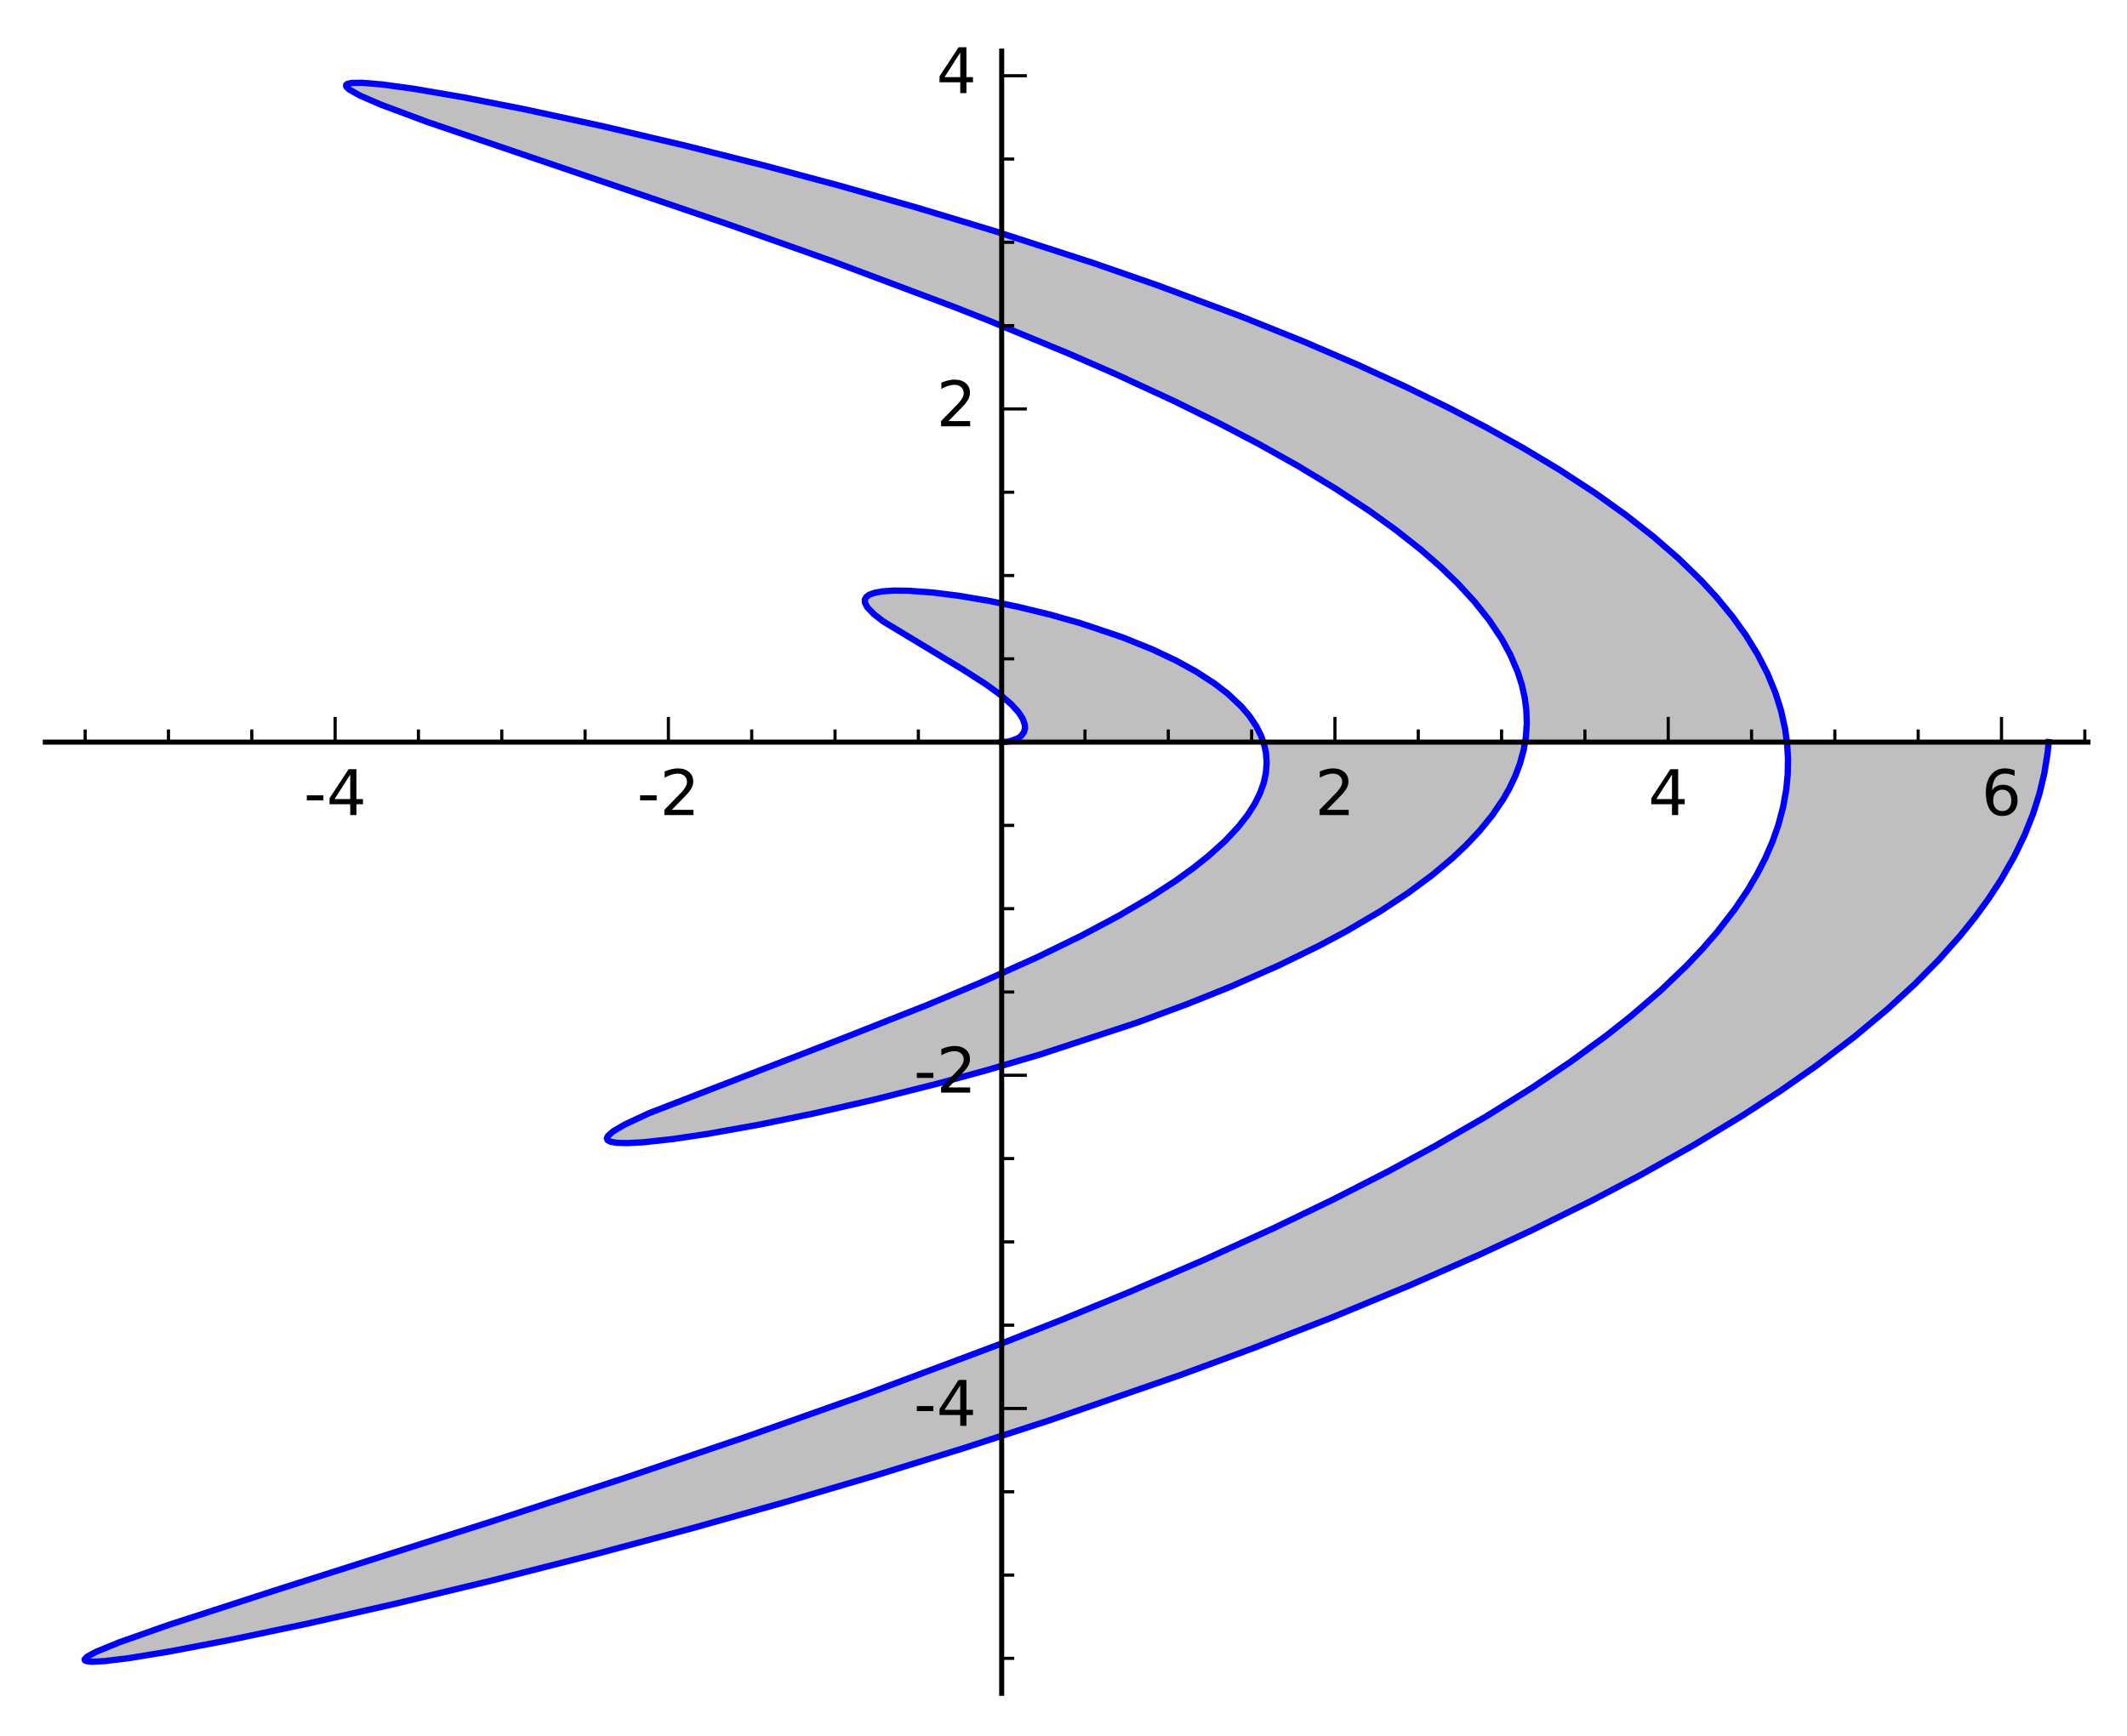 <?xml version="1.0" encoding="utf-8" standalone="no"?>
<!DOCTYPE svg PUBLIC "-//W3C//DTD SVG 1.1//EN"
  "http://www.w3.org/Graphics/SVG/1.1/DTD/svg11.dtd">
<!-- Created with matplotlib (http://matplotlib.org/) -->
<svg height="276pt" version="1.1" viewBox="0 0 338 276" width="338pt" xmlns="http://www.w3.org/2000/svg" xmlns:xlink="http://www.w3.org/1999/xlink">
 <defs>
  <style type="text/css">
*{stroke-linecap:butt;stroke-linejoin:round;stroke-miterlimit:100000;}
  </style>
 </defs>
 <g id="figure_1">
  <g id="patch_1">
   <path d="M 0 276.359 
L 338.997 276.359 
L 338.997 0 
L 0 0 
z
" style="fill:#ffffff;"/>
  </g>
  <g id="axes_1">
   <g id="patch_2">
    <path d="M 7.2 269.159 
L 331.797 269.159 
L 331.797 8.123 
L 7.2 8.123 
z
" style="fill:#ffffff;"/>
   </g>
   <g id="patch_3">
    <path clip-path="url(#pa84cb9d350)" d="M 159.175 117.96 
L 160.122 117.891 
L 160.536 117.814 
L 161.168 117.629 
L 161.46 117.509 
L 161.731 117.371 
L 161.991 117.207 
L 162.263 116.986 
L 162.492 116.738 
L 162.616 116.561 
L 162.719 116.371 
L 162.796 116.179 
L 162.85 115.977 
L 162.881 115.764 
L 162.889 115.542 
L 162.853 115.185 
L 162.758 114.805 
L 162.653 114.523 
L 162.518 114.23 
L 162.35 113.928 
L 162.152 113.616 
L 161.838 113.187 
L 161.495 112.773 
L 161.104 112.346 
L 160.703 111.943 
L 160.262 111.532 
L 159.783 111.111 
L 159.267 110.682 
L 158.802 110.313 
L 158.313 109.938 
L 157.497 109.342 
L 156.627 108.735 
L 155.798 108.178 
L 154.933 107.616 
L 153.925 106.98 
L 152.883 106.34 
L 150.955 105.187 
L 149.442 104.302 
L 147.101 102.944 
L 145.712 102.135 
L 144.521 101.432 
L 143.379 100.744 
L 142.649 100.292 
L 141.95 99.849 
L 141.381 99.478 
L 140.841 99.115 
L 140.332 98.759 
L 139.856 98.412 
L 139.805 98.373 
L 139.314 97.992 
L 138.873 97.623 
L 138.484 97.268 
L 138.151 96.926 
L 137.978 96.727 
L 137.828 96.535 
L 137.699 96.347 
L 137.593 96.165 
L 137.512 95.994 
L 137.454 95.829 
L 137.418 95.669 
L 137.405 95.515 
L 137.429 95.307 
L 137.501 95.111 
L 137.566 95.002 
L 137.648 94.898 
L 137.747 94.799 
L 137.864 94.704 
L 137.998 94.614 
L 138.15 94.529 
L 138.319 94.449 
L 138.507 94.373 
L 138.727 94.298 
L 138.967 94.229 
L 139.228 94.166 
L 139.509 94.108 
L 139.861 94.049 
L 140.24 93.998 
L 140.647 93.955 
L 141.08 93.92 
L 141.541 93.894 
L 142.028 93.877 
L 142.542 93.868 
L 143.082 93.868 
L 143.746 93.879 
L 144.445 93.902 
L 145.178 93.938 
L 145.946 93.986 
L 146.539 94.029 
L 147.15 94.08 
L 147.778 94.138 
L 148.425 94.203 
L 149.164 94.284 
L 149.924 94.373 
L 151.08 94.521 
L 152.278 94.689 
L 153.515 94.877 
L 154.79 95.085 
L 155.998 95.294 
L 157.235 95.521 
L 158.497 95.765 
L 159.783 96.026 
L 161.704 96.44 
L 163.664 96.892 
L 166.776 97.669 
L 171.714 99.064 
L 175.206 100.182 
L 176.801 100.733 
L 178.42 101.321 
L 180.019 101.934 
L 181.594 102.57 
L 183.141 103.229 
L 185.101 104.122 
L 186.82 104.965 
L 188.477 105.839 
L 189.279 106.288 
L 190.063 106.744 
L 190.827 107.208 
L 191.571 107.68 
L 192.293 108.157 
L 192.992 108.643 
L 193.668 109.135 
L 194.321 109.635 
L 195.117 110.281 
L 195.872 110.939 
L 196.583 111.608 
L 197.25 112.288 
L 197.917 113.032 
L 198.529 113.788 
L 198.942 114.352 
L 199.324 114.923 
L 199.629 115.422 
L 199.909 115.925 
L 200.165 116.434 
L 200.395 116.946 
L 200.599 117.463 
L 200.778 117.984 
L 200.93 118.51 
L 201.055 119.039 
L 201.181 119.756 
L 201.258 120.479 
L 201.285 121.209 
L 201.262 121.946 
L 201.225 122.381 
L 201.17 122.819 
L 201.027 123.614 
L 200.826 124.415 
L 200.567 125.222 
L 200.25 126.035 
L 199.852 126.9 
L 199.389 127.77 
L 198.86 128.646 
L 198.267 129.528 
L 197.803 130.161 
L 197.306 130.796 
L 196.777 131.434 
L 196.214 132.073 
L 195.462 132.88 
L 194.659 133.689 
L 193.805 134.501 
L 192.902 135.316 
L 192.124 135.986 
L 191.314 136.657 
L 190.471 137.329 
L 189.597 138.002 
L 188.262 138.987 
L 186.863 139.974 
L 185.4 140.961 
L 183.876 141.948 
L 182.882 142.571 
L 181.865 143.195 
L 180.825 143.818 
L 179.763 144.44 
L 177.863 145.522 
L 175.902 146.601 
L 173.883 147.677 
L 171.809 148.748 
L 170.437 149.44 
L 169.045 150.13 
L 166.955 151.144 
L 164.827 152.152 
L 162.664 153.153 
L 160.471 154.147 
L 158.336 155.096 
L 156.18 156.037 
L 151.743 157.926 
L 147.267 159.775 
L 142.506 161.69 
L 137.778 163.55 
L 136.707 163.966 
L 134.227 164.924 
L 131.777 165.863 
L 129.363 166.783 
L 126.99 167.683 
L 125.501 168.246 
L 124.032 168.8 
L 122.586 169.345 
L 121.165 169.882 
L 119.584 170.478 
L 118.039 171.062 
L 116.531 171.634 
L 115.063 172.192 
L 114.034 172.586 
L 113.027 172.972 
L 112.043 173.351 
L 111.083 173.723 
L 110.212 174.062 
L 109.363 174.396 
L 108.536 174.722 
L 107.733 175.043 
L 106.738 175.443 
L 105.783 175.832 
L 104.868 176.211 
L 103.996 176.578 
L 103.166 176.933 
L 102.38 177.277 
L 101.639 177.61 
L 100.944 177.93 
L 100.353 178.21 
L 99.802 178.481 
L 99.291 178.741 
L 98.82 178.99 
L 98.292 179.286 
L 97.829 179.565 
L 97.43 179.829 
L 97.097 180.075 
L 96.872 180.267 
L 96.693 180.447 
L 96.585 180.58 
L 96.506 180.705 
L 96.456 180.824 
L 96.435 180.935 
L 96.443 181.038 
L 96.48 181.135 
L 96.547 181.224 
L 96.642 181.305 
L 96.795 181.393 
L 96.989 181.469 
L 97.226 181.535 
L 97.504 181.591 
L 97.743 181.625 
L 98.007 181.654 
L 98.294 181.676 
L 98.606 181.692 
L 98.942 181.701 
L 99.302 181.704 
L 99.686 181.701 
L 100.095 181.691 
L 100.751 181.665 
L 101.461 181.624 
L 102.225 181.568 
L 103.041 181.498 
L 103.635 181.441 
L 104.254 181.377 
L 104.898 181.306 
L 105.566 181.227 
L 106.259 181.142 
L 106.975 181.049 
L 107.716 180.95 
L 108.48 180.843 
L 109.423 180.707 
L 110.4 180.56 
L 111.408 180.403 
L 112.449 180.235 
L 113.941 179.987 
L 115.492 179.719 
L 117.101 179.431 
L 118.767 179.124 
L 119.757 178.937 
L 120.765 178.744 
L 121.79 178.544 
L 122.834 178.337 
L 124.349 178.031 
L 125.899 177.711 
L 127.482 177.378 
L 129.096 177.032 
L 130.978 176.62 
L 132.899 176.191 
L 134.856 175.744 
L 136.849 175.279 
L 138.875 174.797 
L 140.932 174.298 
L 143.019 173.782 
L 145.134 173.248 
L 147.102 172.742 
L 149.089 172.221 
L 151.096 171.686 
L 153.119 171.137 
L 156.718 170.134 
L 160.356 169.088 
L 165.13 167.662 
L 176.494 164.004 
L 180.593 162.582 
L 184.665 161.11 
L 188.743 159.569 
L 192.766 157.978 
L 195.449 156.874 
L 198.097 155.747 
L 200.705 154.598 
L 203.269 153.428 
L 204.892 152.664 
L 206.494 151.892 
L 208.073 151.111 
L 209.63 150.321 
L 211.844 149.161 
L 214.004 147.984 
L 216.106 146.789 
L 218.149 145.578 
L 219.308 144.865 
L 220.446 144.147 
L 221.561 143.424 
L 222.653 142.695 
L 223.721 141.961 
L 224.765 141.221 
L 225.784 140.477 
L 226.778 139.727 
L 227.618 139.073 
L 228.438 138.416 
L 229.239 137.754 
L 230.019 137.089 
L 230.778 136.421 
L 231.516 135.749 
L 232.233 135.073 
L 232.929 134.395 
L 234.037 133.257 
L 235.084 132.11 
L 235.794 131.284 
L 236.472 130.453 
L 237.116 129.618 
L 237.726 128.778 
L 238.303 127.934 
L 238.844 127.086 
L 239.351 126.235 
L 239.823 125.379 
L 240.329 124.373 
L 240.786 123.363 
L 241.194 122.347 
L 241.551 121.327 
L 241.864 120.279 
L 242.124 119.227 
L 242.33 118.17 
L 242.483 117.109 
L 242.581 116.044 
L 242.624 114.975 
L 242.613 113.902 
L 242.547 112.825 
L 242.439 111.841 
L 242.284 110.854 
L 242.084 109.865 
L 241.838 108.873 
L 241.546 107.882 
L 241.209 106.888 
L 240.826 105.892 
L 240.397 104.895 
L 240.005 104.064 
L 239.582 103.232 
L 239.128 102.399 
L 238.642 101.565 
L 238.028 100.578 
L 237.37 99.591 
L 236.669 98.603 
L 235.925 97.613 
L 235.138 96.623 
L 234.308 95.633 
L 233.437 94.642 
L 232.523 93.651 
L 231.657 92.75 
L 230.757 91.85 
L 229.823 90.95 
L 228.856 90.05 
L 227.856 89.15 
L 226.823 88.251 
L 225.757 87.352 
L 224.659 86.454 
L 223.725 85.709 
L 222.769 84.965 
L 221.791 84.222 
L 220.793 83.479 
L 219.773 82.737 
L 218.733 81.996 
L 217.673 81.256 
L 216.592 80.517 
L 215.199 79.584 
L 213.775 78.653 
L 212.32 77.724 
L 210.835 76.797 
L 209.317 75.87 
L 207.77 74.945 
L 206.196 74.022 
L 204.594 73.102 
L 203.085 72.251 
L 201.554 71.403 
L 200.002 70.557 
L 198.428 69.714 
L 196.833 68.874 
L 195.219 68.036 
L 193.585 67.201 
L 191.932 66.369 
L 190.136 65.478 
L 188.321 64.592 
L 186.486 63.709 
L 184.633 62.83 
L 182.234 61.71 
L 179.808 60.598 
L 177.357 59.492 
L 174.881 58.393 
L 172.384 57.302 
L 169.867 56.219 
L 164.779 54.077 
L 162.297 53.053 
L 157.038 50.925 
L 151.744 48.836 
L 141.118 44.78 
L 139.358 44.124 
L 132.312 41.538 
L 128.816 40.277 
L 125.345 39.037 
L 122.147 37.905 
L 118.98 36.794 
L 115.846 35.702 
L 112.751 34.632 
L 110.553 33.875 
L 108.377 33.13 
L 106.227 32.396 
L 104.102 31.673 
L 102.006 30.962 
L 99.938 30.263 
L 97.901 29.576 
L 95.896 28.901 
L 94.665 28.486 
L 92.987 27.923 
L 91.336 27.368 
L 89.711 26.823 
L 88.114 26.287 
L 86.546 25.76 
L 85.007 25.243 
L 83.499 24.736 
L 82.021 24.238 
L 80.309 23.66 
L 78.643 23.096 
L 77.024 22.546 
L 75.454 22.011 
L 74.096 21.545 
L 72.779 21.092 
L 71.503 20.649 
L 70.269 20.219 
L 69.078 19.8 
L 67.93 19.394 
L 66.827 18.999 
L 65.769 18.617 
L 64.6 18.189 
L 63.494 17.777 
L 62.709 17.481 
L 61.961 17.194 
L 61.249 16.916 
L 60.573 16.648 
L 59.934 16.389 
L 59.333 16.14 
L 58.769 15.901 
L 58.243 15.671 
L 57.701 15.426 
L 57.207 15.193 
L 56.762 14.972 
L 56.365 14.764 
L 56.152 14.645 
L 55.956 14.531 
L 55.778 14.421 
L 55.618 14.316 
L 55.475 14.215 
L 55.35 14.118 
L 55.243 14.026 
L 55.154 13.939 
L 55.083 13.856 
L 55.03 13.777 
L 54.995 13.703 
L 54.979 13.634 
L 54.98 13.569 
L 54.999 13.509 
L 55.037 13.453 
L 55.093 13.402 
L 55.209 13.334 
L 55.364 13.277 
L 55.593 13.223 
L 55.876 13.183 
L 56.212 13.156 
L 56.602 13.143 
L 57.045 13.144 
L 57.54 13.158 
L 58.089 13.185 
L 58.691 13.227 
L 59.179 13.267 
L 59.696 13.315 
L 60.243 13.371 
L 60.82 13.434 
L 61.558 13.522 
L 62.34 13.621 
L 63.165 13.732 
L 64.033 13.854 
L 64.943 13.988 
L 65.895 14.133 
L 66.889 14.29 
L 67.925 14.458 
L 69.003 14.639 
L 70.123 14.831 
L 71.284 15.035 
L 72.484 15.251 
L 73.725 15.478 
L 75.004 15.717 
L 76.323 15.967 
L 77.68 16.229 
L 78.655 16.42 
L 79.649 16.617 
L 80.66 16.82 
L 81.69 17.028 
L 83.307 17.359 
L 84.965 17.703 
L 86.664 18.061 
L 88.403 18.433 
L 90.181 18.818 
L 91.999 19.216 
L 93.854 19.628 
L 95.747 20.054 
L 97.567 20.468 
L 99.419 20.894 
L 101.301 21.332 
L 103.214 21.782 
L 105.156 22.244 
L 107.127 22.717 
L 109.125 23.203 
L 111.15 23.7 
L 113.709 24.336 
L 116.307 24.99 
L 118.942 25.663 
L 121.613 26.353 
L 124.527 27.117 
L 127.477 27.902 
L 130.462 28.707 
L 133.48 29.533 
L 137.466 30.642 
L 141.498 31.786 
L 145.536 32.955 
L 149.609 34.157 
L 153.712 35.392 
L 157.84 36.661 
L 165.717 39.157 
L 173.626 41.769 
L 183.796 45.298 
L 190.572 47.769 
L 193.937 49.034 
L 197.282 50.32 
L 200.605 51.625 
L 203.902 52.949 
L 207.171 54.293 
L 210.408 55.656 
L 212.996 56.769 
L 215.559 57.894 
L 218.097 59.032 
L 220.607 60.181 
L 223.36 61.47 
L 226.075 62.772 
L 228.148 63.79 
L 230.197 64.816 
L 232.22 65.85 
L 234.217 66.892 
L 236.187 67.942 
L 238.128 69 
L 240.04 70.065 
L 241.922 71.138 
L 243.925 72.309 
L 245.89 73.488 
L 247.817 74.676 
L 249.704 75.872 
L 251.006 76.718 
L 252.288 77.567 
L 253.549 78.421 
L 254.789 79.279 
L 256.007 80.14 
L 257.204 81.006 
L 258.378 81.875 
L 259.53 82.748 
L 260.625 83.598 
L 261.699 84.451 
L 262.75 85.308 
L 263.779 86.168 
L 264.786 87.031 
L 265.77 87.898 
L 266.731 88.768 
L 267.668 89.641 
L 268.582 90.517 
L 269.472 91.397 
L 270.337 92.279 
L 271.179 93.164 
L 271.996 94.052 
L 272.788 94.943 
L 273.555 95.837 
L 274.296 96.734 
L 275.357 98.079 
L 276.361 99.429 
L 276.897 100.188 
L 277.414 100.948 
L 277.913 101.71 
L 278.394 102.473 
L 278.856 103.239 
L 279.299 104.006 
L 279.724 104.774 
L 280.129 105.544 
L 280.515 106.316 
L 280.882 107.089 
L 281.23 107.864 
L 281.559 108.64 
L 281.868 109.418 
L 282.158 110.197 
L 282.428 110.977 
L 282.679 111.759 
L 283.041 113.02 
L 283.351 114.284 
L 283.519 115.075 
L 283.667 115.868 
L 283.795 116.662 
L 283.903 117.457 
L 283.99 118.253 
L 284.057 119.051 
L 284.103 119.849 
L 284.129 120.648 
L 284.135 121.449 
L 284.12 122.25 
L 284.084 123.052 
L 284.028 123.855 
L 283.952 124.659 
L 283.855 125.464 
L 283.737 126.269 
L 283.599 127.075 
L 283.358 128.264 
L 283.073 129.453 
L 282.839 130.312 
L 282.582 131.172 
L 282.302 132.032 
L 281.999 132.893 
L 281.673 133.754 
L 281.323 134.616 
L 280.951 135.478 
L 280.555 136.34 
L 280.137 137.203 
L 279.695 138.066 
L 279.231 138.93 
L 278.744 139.794 
L 278.233 140.657 
L 277.701 141.522 
L 277.145 142.386 
L 276.567 143.25 
L 275.709 144.475 
L 274.807 145.7 
L 273.859 146.925 
L 272.867 148.149 
L 271.731 149.489 
L 270.542 150.827 
L 269.301 152.165 
L 268.009 153.502 
L 266.665 154.838 
L 265.271 156.173 
L 263.826 157.506 
L 262.332 158.837 
L 260.782 160.173 
L 259.182 161.507 
L 257.91 162.538 
L 256.61 163.569 
L 255.281 164.597 
L 253.925 165.625 
L 252.54 166.65 
L 251.128 167.674 
L 249.689 168.697 
L 248.223 169.717 
L 245.929 171.276 
L 243.575 172.829 
L 241.161 174.378 
L 238.689 175.922 
L 236.162 177.461 
L 233.579 178.993 
L 230.943 180.52 
L 228.255 182.041 
L 225.755 183.425 
L 223.214 184.804 
L 220.633 186.176 
L 218.015 187.543 
L 215.949 188.604 
L 213.861 189.66 
L 211.752 190.713 
L 209.623 191.762 
L 206.026 193.503 
L 202.377 195.232 
L 198.678 196.948 
L 194.934 198.652 
L 191.147 200.343 
L 187.32 202.02 
L 183.457 203.683 
L 179.561 205.331 
L 174.083 207.604 
L 168.557 209.847 
L 163.762 211.755 
L 158.945 213.639 
L 144.085 219.265 
L 136.652 221.985 
L 129.248 224.641 
L 121.984 227.197 
L 118.377 228.45 
L 114.791 229.685 
L 110.174 231.262 
L 106.557 232.486 
L 102.971 233.691 
L 99.419 234.877 
L 95.904 236.043 
L 92.429 237.189 
L 88.996 238.314 
L 85.608 239.419 
L 82.268 240.503 
L 80.073 241.213 
L 77.902 241.913 
L 75.755 242.604 
L 73.632 243.285 
L 71.536 243.956 
L 69.465 244.618 
L 67.422 245.269 
L 65.406 245.911 
L 62.835 246.729 
L 60.313 247.529 
L 57.843 248.313 
L 55.425 249.079 
L 53.673 249.634 
L 51.952 250.18 
L 50.261 250.716 
L 48.602 251.242 
L 46.974 251.758 
L 45.38 252.265 
L 43.818 252.762 
L 42.29 253.249 
L 40.716 253.751 
L 39.181 254.243 
L 37.684 254.723 
L 36.228 255.192 
L 34.923 255.614 
L 33.652 256.026 
L 32.417 256.429 
L 31.217 256.822 
L 30.054 257.205 
L 28.927 257.578 
L 27.836 257.941 
L 26.783 258.294 
L 25.883 258.598 
L 25.013 258.895 
L 24.173 259.183 
L 23.363 259.463 
L 22.583 259.736 
L 21.834 260.001 
L 21.115 260.257 
L 20.428 260.506 
L 19.923 260.691 
L 19.436 260.871 
L 18.968 261.046 
L 18.518 261.217 
L 18.087 261.383 
L 17.675 261.544 
L 17.282 261.701 
L 16.907 261.852 
L 16.449 262.042 
L 16.023 262.223 
L 15.63 262.396 
L 15.268 262.562 
L 14.939 262.719 
L 14.642 262.868 
L 14.378 263.009 
L 14.146 263.141 
L 13.977 263.247 
L 13.83 263.346 
L 13.707 263.44 
L 13.607 263.528 
L 13.531 263.61 
L 13.478 263.686 
L 13.448 263.756 
L 13.442 263.821 
L 13.483 263.913 
L 13.585 263.99 
L 13.751 264.051 
L 13.978 264.096 
L 14.269 264.126 
L 14.622 264.14 
L 15.037 264.138 
L 15.515 264.12 
L 16.049 264.087 
L 16.644 264.038 
L 17.3 263.973 
L 18.017 263.893 
L 18.794 263.798 
L 19.631 263.687 
L 20.528 263.56 
L 21.485 263.417 
L 22.087 263.325 
L 22.709 263.226 
L 23.353 263.122 
L 24.019 263.012 
L 24.705 262.897 
L 25.412 262.776 
L 26.14 262.649 
L 26.889 262.517 
L 28.129 262.294 
L 29.422 262.056 
L 30.767 261.804 
L 32.164 261.537 
L 33.612 261.256 
L 35.111 260.961 
L 36.66 260.651 
L 38.258 260.327 
L 39.882 259.994 
L 41.554 259.646 
L 43.272 259.285 
L 45.036 258.909 
L 46.846 258.52 
L 48.7 258.116 
L 50.6 257.699 
L 52.542 257.268 
L 54.161 256.905 
L 55.808 256.534 
L 57.484 256.153 
L 59.186 255.763 
L 60.917 255.363 
L 62.673 254.955 
L 64.457 254.537 
L 66.266 254.11 
L 68.205 253.649 
L 70.173 253.178 
L 72.168 252.697 
L 74.189 252.205 
L 76.238 251.703 
L 78.312 251.192 
L 80.412 250.67 
L 82.537 250.138 
L 85.674 249.346 
L 88.86 248.532 
L 91.752 247.786 
L 94.682 247.023 
L 97.648 246.244 
L 100.648 245.447 
L 103.681 244.634 
L 106.746 243.805 
L 109.842 242.958 
L 112.967 242.096 
L 116.905 240.996 
L 120.884 239.871 
L 124.9 238.72 
L 128.95 237.545 
L 134.069 236.037 
L 139.232 234.49 
L 146.094 232.393 
L 153.008 230.23 
L 159.961 228.001 
L 166.938 225.709 
L 180.77 220.984 
L 187.668 218.532 
L 194.536 216.02 
L 199.069 214.322 
L 205.39 211.896 
L 211.654 209.421 
L 214.761 208.166 
L 217.851 206.899 
L 220.92 205.62 
L 223.969 204.329 
L 226.82 203.103 
L 229.65 201.867 
L 232.458 200.621 
L 235.243 199.365 
L 238.004 198.099 
L 240.74 196.823 
L 243.449 195.538 
L 246.131 194.244 
L 248.427 193.117 
L 250.701 191.983 
L 252.952 190.842 
L 255.181 189.695 
L 258.053 188.187 
L 260.884 186.667 
L 263.67 185.137 
L 266.412 183.595 
L 269.107 182.043 
L 271.753 180.48 
L 274.351 178.907 
L 276.898 177.324 
L 278.445 176.341 
L 279.973 175.353 
L 281.48 174.362 
L 282.967 173.368 
L 284.432 172.369 
L 285.876 171.367 
L 287.298 170.362 
L 288.699 169.353 
L 290.695 167.88 
L 292.643 166.4 
L 294.542 164.912 
L 296.392 163.418 
L 298.192 161.917 
L 299.94 160.409 
L 301.637 158.895 
L 303.281 157.374 
L 304.286 156.416 
L 305.27 155.456 
L 306.233 154.494 
L 307.174 153.529 
L 308.09 152.565 
L 308.984 151.599 
L 309.857 150.63 
L 310.708 149.659 
L 311.536 148.687 
L 312.343 147.712 
L 313.126 146.735 
L 313.888 145.755 
L 314.626 144.774 
L 315.342 143.791 
L 316.035 142.806 
L 316.705 141.819 
L 317.351 140.83 
L 317.974 139.839 
L 318.574 138.847 
L 319.15 137.852 
L 319.622 137.005 
L 320.076 136.157 
L 320.513 135.308 
L 320.932 134.457 
L 321.334 133.605 
L 321.719 132.752 
L 322.086 131.898 
L 322.436 131.043 
L 323.05 129.42 
L 323.601 127.792 
L 324.088 126.162 
L 324.511 124.528 
L 324.869 122.89 
L 325.163 121.25 
L 325.392 119.606 
L 325.555 117.96 
z
" style="fill:#808080;opacity:0.5;"/>
   </g>
   <g id="line2d_1">
    <path clip-path="url(#pa84cb9d350)" d="M 159.175 117.96 
L 160.122 117.891 
L 160.536 117.814 
L 161.731 117.371 
L 162.263 116.986 
L 162.719 116.371 
L 162.881 115.764 
L 162.853 115.185 
L 162.518 114.23 
L 161.838 113.187 
L 160.703 111.943 
L 158.802 110.313 
L 156.627 108.735 
L 152.883 106.34 
L 140.332 98.759 
L 138.873 97.623 
L 137.828 96.535 
L 137.454 95.829 
L 137.429 95.307 
L 137.648 94.898 
L 138.15 94.529 
L 138.967 94.229 
L 140.24 93.998 
L 142.028 93.877 
L 144.445 93.902 
L 148.425 94.203 
L 152.278 94.689 
L 157.235 95.521 
L 161.704 96.44 
L 166.776 97.669 
L 171.714 99.064 
L 178.42 101.321 
L 183.141 103.229 
L 186.82 104.965 
L 190.063 106.744 
L 192.992 108.643 
L 195.117 110.281 
L 197.25 112.288 
L 198.529 113.788 
L 199.629 115.422 
L 200.395 116.946 
L 200.93 118.51 
L 201.181 119.756 
L 201.285 121.209 
L 201.17 122.819 
L 200.826 124.415 
L 200.25 126.035 
L 199.389 127.77 
L 198.267 129.528 
L 196.777 131.434 
L 194.659 133.689 
L 192.124 135.986 
L 189.597 138.002 
L 186.863 139.974 
L 182.882 142.571 
L 177.863 145.522 
L 171.809 148.748 
L 164.827 152.152 
L 156.18 156.037 
L 147.267 159.775 
L 134.227 164.924 
L 103.166 176.933 
L 99.291 178.741 
L 97.43 179.829 
L 96.585 180.58 
L 96.435 180.935 
L 96.547 181.224 
L 96.989 181.469 
L 98.007 181.654 
L 99.686 181.701 
L 102.225 181.568 
L 106.975 181.049 
L 112.449 180.235 
L 120.765 178.744 
L 129.096 177.032 
L 138.875 174.797 
L 149.089 172.221 
L 156.718 170.134 
L 165.13 167.662 
L 180.593 162.582 
L 188.743 159.569 
L 195.449 156.874 
L 203.269 153.428 
L 209.63 150.321 
L 214.004 147.984 
L 219.308 144.865 
L 223.721 141.961 
L 227.618 139.073 
L 230.778 136.421 
L 232.929 134.395 
L 235.084 132.11 
L 237.116 129.618 
L 238.844 127.086 
L 239.823 125.379 
L 240.786 123.363 
L 241.551 121.327 
L 242.124 119.227 
L 242.483 117.109 
L 242.624 114.975 
L 242.547 112.825 
L 242.284 110.854 
L 241.838 108.873 
L 241.209 106.888 
L 240.005 104.064 
L 238.642 101.565 
L 236.669 98.603 
L 234.308 95.633 
L 231.657 92.75 
L 228.856 90.05 
L 225.757 87.352 
L 221.791 84.222 
L 217.673 81.256 
L 212.32 77.724 
L 206.196 74.022 
L 200.002 70.557 
L 193.585 67.201 
L 186.486 63.709 
L 177.357 59.492 
L 169.867 56.219 
L 157.038 50.925 
L 151.744 48.836 
L 132.312 41.538 
L 115.846 35.702 
L 94.665 28.486 
L 67.93 19.394 
L 60.573 16.648 
L 57.207 15.193 
L 55.475 14.215 
L 55.03 13.777 
L 54.999 13.509 
L 55.209 13.334 
L 55.876 13.183 
L 57.54 13.158 
L 60.82 13.434 
L 65.895 14.133 
L 73.725 15.478 
L 83.307 17.359 
L 95.747 20.054 
L 109.125 23.203 
L 121.613 26.353 
L 133.48 29.533 
L 145.536 32.955 
L 157.84 36.661 
L 173.626 41.769 
L 183.796 45.298 
L 197.282 50.32 
L 207.171 54.293 
L 215.559 57.894 
L 223.36 61.47 
L 230.197 64.816 
L 236.187 67.942 
L 241.922 71.138 
L 247.817 74.676 
L 253.549 78.421 
L 258.378 81.875 
L 262.75 85.308 
L 266.731 88.768 
L 270.337 92.279 
L 272.788 94.943 
L 275.357 98.079 
L 277.414 100.948 
L 279.299 104.006 
L 280.882 107.089 
L 282.158 110.197 
L 283.041 113.02 
L 283.667 115.868 
L 283.99 118.253 
L 284.129 120.648 
L 284.084 123.052 
L 283.855 125.464 
L 283.358 128.264 
L 282.582 131.172 
L 281.673 133.754 
L 280.555 136.34 
L 279.231 138.93 
L 277.701 141.522 
L 275.709 144.475 
L 272.867 148.149 
L 270.542 150.827 
L 268.009 153.502 
L 263.826 157.506 
L 259.182 161.507 
L 255.281 164.597 
L 249.689 168.697 
L 243.575 172.829 
L 236.162 177.461 
L 228.255 182.041 
L 220.633 186.176 
L 211.752 190.713 
L 202.377 195.232 
L 191.147 200.343 
L 179.561 205.331 
L 168.557 209.847 
L 158.945 213.639 
L 136.652 221.985 
L 118.377 228.45 
L 99.419 234.877 
L 77.902 241.913 
L 43.818 252.762 
L 26.783 258.294 
L 18.968 261.046 
L 15.268 262.562 
L 13.83 263.346 
L 13.448 263.756 
L 13.483 263.913 
L 13.751 264.051 
L 14.622 264.14 
L 16.644 264.038 
L 20.528 263.56 
L 26.889 262.517 
L 36.66 260.651 
L 48.7 258.116 
L 62.673 254.955 
L 78.312 251.192 
L 94.682 247.023 
L 109.842 242.958 
L 124.9 238.72 
L 139.232 234.49 
L 153.008 230.23 
L 166.938 225.709 
L 187.668 218.532 
L 199.069 214.322 
L 211.654 209.421 
L 223.969 204.329 
L 235.243 199.365 
L 243.449 195.538 
L 252.952 190.842 
L 260.884 186.667 
L 269.107 182.043 
L 276.898 177.324 
L 282.967 173.368 
L 288.699 169.353 
L 294.542 164.912 
L 299.94 160.409 
L 304.286 156.416 
L 308.09 152.565 
L 311.536 148.687 
L 313.888 145.755 
L 316.035 142.806 
L 317.974 139.839 
L 320.076 136.157 
L 321.719 132.752 
L 323.05 129.42 
L 324.088 126.162 
L 324.869 122.89 
L 325.392 119.606 
L 325.555 117.96 
L 325.555 117.96 
" style="fill:none;stroke:#0000ff;stroke-linecap:square;"/>
   </g>
   <g id="patch_4">
    <path d="M 7.2 117.96 
L 331.797 117.96 
" style="fill:none;stroke:#000000;stroke-linecap:square;stroke-linejoin:miter;stroke-width:0.8;"/>
   </g>
   <g id="patch_5">
    <path d="M 159.175 269.159 
L 159.175 8.123 
" style="fill:none;stroke:#000000;stroke-linecap:square;stroke-linejoin:miter;stroke-width:0.8;"/>
   </g>
   <g id="matplotlib.axis_1">
    <g id="xtick_1">
     <g id="line2d_2">
      <defs>
       <path d="M 0 0 
L 0 -4 
" id="mfe178dbbe6" style="stroke:#000000;stroke-width:0.5;"/>
      </defs>
      <g>
       <use style="stroke:#000000;stroke-width:0.5;" x="53.254" xlink:href="#mfe178dbbe6" y="117.96"/>
      </g>
     </g>
     <g id="text_1">
      <!-- -4 -->
      <defs>
       <path d="M 4.891 31.391 
L 31.203 31.391 
L 31.203 23.391 
L 4.891 23.391 
z
" id="BitstreamVeraSans-Roman-2d"/>
       <path d="M 37.797 64.312 
L 12.891 25.391 
L 37.797 25.391 
z
M 35.203 72.906 
L 47.609 72.906 
L 47.609 25.391 
L 58.016 25.391 
L 58.016 17.188 
L 47.609 17.188 
L 47.609 0 
L 37.797 0 
L 37.797 17.188 
L 4.891 17.188 
L 4.891 26.703 
z
" id="BitstreamVeraSans-Roman-34"/>
      </defs>
      <g transform="translate(48.268 129.559)scale(0.1 -0.1)">
       <use xlink:href="#BitstreamVeraSans-Roman-2d"/>
       <use x="36.084" xlink:href="#BitstreamVeraSans-Roman-34"/>
      </g>
     </g>
    </g>
    <g id="xtick_2">
     <g id="line2d_3">
      <g>
       <use style="stroke:#000000;stroke-width:0.5;" x="106.214" xlink:href="#mfe178dbbe6" y="117.96"/>
      </g>
     </g>
     <g id="text_2">
      <!-- -2 -->
      <defs>
       <path d="M 19.188 8.297 
L 53.609 8.297 
L 53.609 0 
L 7.328 0 
L 7.328 8.297 
Q 12.938 14.109 22.625 23.891 
Q 32.328 33.688 34.812 36.531 
Q 39.547 41.844 41.422 45.531 
Q 43.312 49.219 43.312 52.781 
Q 43.312 58.594 39.234 62.25 
Q 35.156 65.922 28.609 65.922 
Q 23.969 65.922 18.812 64.312 
Q 13.672 62.703 7.812 59.422 
L 7.812 69.391 
Q 13.766 71.781 18.938 73 
Q 24.125 74.219 28.422 74.219 
Q 39.75 74.219 46.484 68.547 
Q 53.219 62.891 53.219 53.422 
Q 53.219 48.922 51.531 44.891 
Q 49.859 40.875 45.406 35.406 
Q 44.188 33.984 37.641 27.219 
Q 31.109 20.453 19.188 8.297 
" id="BitstreamVeraSans-Roman-32"/>
      </defs>
      <g transform="translate(101.229 129.559)scale(0.1 -0.1)">
       <use xlink:href="#BitstreamVeraSans-Roman-2d"/>
       <use x="36.084" xlink:href="#BitstreamVeraSans-Roman-32"/>
      </g>
     </g>
    </g>
    <g id="xtick_3">
     <g id="line2d_4">
      <g>
       <use style="stroke:#000000;stroke-width:0.5;" x="159.175" xlink:href="#mfe178dbbe6" y="117.96"/>
      </g>
     </g>
    </g>
    <g id="xtick_4">
     <g id="line2d_5">
      <g>
       <use style="stroke:#000000;stroke-width:0.5;" x="212.135" xlink:href="#mfe178dbbe6" y="117.96"/>
      </g>
     </g>
     <g id="text_3">
      <!-- 2 -->
      <g transform="translate(208.954 129.559)scale(0.1 -0.1)">
       <use xlink:href="#BitstreamVeraSans-Roman-32"/>
      </g>
     </g>
    </g>
    <g id="xtick_5">
     <g id="line2d_6">
      <g>
       <use style="stroke:#000000;stroke-width:0.5;" x="265.096" xlink:href="#mfe178dbbe6" y="117.96"/>
      </g>
     </g>
     <g id="text_4">
      <!-- 4 -->
      <g transform="translate(261.915 129.559)scale(0.1 -0.1)">
       <use xlink:href="#BitstreamVeraSans-Roman-34"/>
      </g>
     </g>
    </g>
    <g id="xtick_6">
     <g id="line2d_7">
      <g>
       <use style="stroke:#000000;stroke-width:0.5;" x="318.056" xlink:href="#mfe178dbbe6" y="117.96"/>
      </g>
     </g>
     <g id="text_5">
      <!-- 6 -->
      <defs>
       <path d="M 33.016 40.375 
Q 26.375 40.375 22.484 35.828 
Q 18.609 31.297 18.609 23.391 
Q 18.609 15.531 22.484 10.953 
Q 26.375 6.391 33.016 6.391 
Q 39.656 6.391 43.531 10.953 
Q 47.406 15.531 47.406 23.391 
Q 47.406 31.297 43.531 35.828 
Q 39.656 40.375 33.016 40.375 
M 52.594 71.297 
L 52.594 62.312 
Q 48.875 64.062 45.094 64.984 
Q 41.312 65.922 37.594 65.922 
Q 27.828 65.922 22.672 59.328 
Q 17.531 52.734 16.797 39.406 
Q 19.672 43.656 24.016 45.922 
Q 28.375 48.188 33.594 48.188 
Q 44.578 48.188 50.953 41.516 
Q 57.328 34.859 57.328 23.391 
Q 57.328 12.156 50.688 5.359 
Q 44.047 -1.422 33.016 -1.422 
Q 20.359 -1.422 13.672 8.266 
Q 6.984 17.969 6.984 36.375 
Q 6.984 53.656 15.188 63.938 
Q 23.391 74.219 37.203 74.219 
Q 40.922 74.219 44.703 73.484 
Q 48.484 72.75 52.594 71.297 
" id="BitstreamVeraSans-Roman-36"/>
      </defs>
      <g transform="translate(314.875 129.559)scale(0.1 -0.1)">
       <use xlink:href="#BitstreamVeraSans-Roman-36"/>
      </g>
     </g>
    </g>
    <g id="xtick_7">
     <g id="line2d_8">
      <defs>
       <path d="M 0 0 
L 0 -2 
" id="m1584e97a45" style="stroke:#000000;stroke-width:0.5;"/>
      </defs>
      <g>
       <use style="stroke:#000000;stroke-width:0.5;" x="13.533" xlink:href="#m1584e97a45" y="117.96"/>
      </g>
     </g>
    </g>
    <g id="xtick_8">
     <g id="line2d_9">
      <g>
       <use style="stroke:#000000;stroke-width:0.5;" x="26.773" xlink:href="#m1584e97a45" y="117.96"/>
      </g>
     </g>
    </g>
    <g id="xtick_9">
     <g id="line2d_10">
      <g>
       <use style="stroke:#000000;stroke-width:0.5;" x="40.013" xlink:href="#m1584e97a45" y="117.96"/>
      </g>
     </g>
    </g>
    <g id="xtick_10">
     <g id="line2d_11">
      <g>
       <use style="stroke:#000000;stroke-width:0.5;" x="66.494" xlink:href="#m1584e97a45" y="117.96"/>
      </g>
     </g>
    </g>
    <g id="xtick_11">
     <g id="line2d_12">
      <g>
       <use style="stroke:#000000;stroke-width:0.5;" x="79.734" xlink:href="#m1584e97a45" y="117.96"/>
      </g>
     </g>
    </g>
    <g id="xtick_12">
     <g id="line2d_13">
      <g>
       <use style="stroke:#000000;stroke-width:0.5;" x="92.974" xlink:href="#m1584e97a45" y="117.96"/>
      </g>
     </g>
    </g>
    <g id="xtick_13">
     <g id="line2d_14">
      <g>
       <use style="stroke:#000000;stroke-width:0.5;" x="119.454" xlink:href="#m1584e97a45" y="117.96"/>
      </g>
     </g>
    </g>
    <g id="xtick_14">
     <g id="line2d_15">
      <g>
       <use style="stroke:#000000;stroke-width:0.5;" x="132.694" xlink:href="#m1584e97a45" y="117.96"/>
      </g>
     </g>
    </g>
    <g id="xtick_15">
     <g id="line2d_16">
      <g>
       <use style="stroke:#000000;stroke-width:0.5;" x="145.935" xlink:href="#m1584e97a45" y="117.96"/>
      </g>
     </g>
    </g>
    <g id="xtick_16">
     <g id="line2d_17">
      <g>
       <use style="stroke:#000000;stroke-width:0.5;" x="172.415" xlink:href="#m1584e97a45" y="117.96"/>
      </g>
     </g>
    </g>
    <g id="xtick_17">
     <g id="line2d_18">
      <g>
       <use style="stroke:#000000;stroke-width:0.5;" x="185.655" xlink:href="#m1584e97a45" y="117.96"/>
      </g>
     </g>
    </g>
    <g id="xtick_18">
     <g id="line2d_19">
      <g>
       <use style="stroke:#000000;stroke-width:0.5;" x="198.895" xlink:href="#m1584e97a45" y="117.96"/>
      </g>
     </g>
    </g>
    <g id="xtick_19">
     <g id="line2d_20">
      <g>
       <use style="stroke:#000000;stroke-width:0.5;" x="225.375" xlink:href="#m1584e97a45" y="117.96"/>
      </g>
     </g>
    </g>
    <g id="xtick_20">
     <g id="line2d_21">
      <g>
       <use style="stroke:#000000;stroke-width:0.5;" x="238.616" xlink:href="#m1584e97a45" y="117.96"/>
      </g>
     </g>
    </g>
    <g id="xtick_21">
     <g id="line2d_22">
      <g>
       <use style="stroke:#000000;stroke-width:0.5;" x="251.856" xlink:href="#m1584e97a45" y="117.96"/>
      </g>
     </g>
    </g>
    <g id="xtick_22">
     <g id="line2d_23">
      <g>
       <use style="stroke:#000000;stroke-width:0.5;" x="278.336" xlink:href="#m1584e97a45" y="117.96"/>
      </g>
     </g>
    </g>
    <g id="xtick_23">
     <g id="line2d_24">
      <g>
       <use style="stroke:#000000;stroke-width:0.5;" x="291.576" xlink:href="#m1584e97a45" y="117.96"/>
      </g>
     </g>
    </g>
    <g id="xtick_24">
     <g id="line2d_25">
      <g>
       <use style="stroke:#000000;stroke-width:0.5;" x="304.816" xlink:href="#m1584e97a45" y="117.96"/>
      </g>
     </g>
    </g>
    <g id="xtick_25">
     <g id="line2d_26">
      <g>
       <use style="stroke:#000000;stroke-width:0.5;" x="331.297" xlink:href="#m1584e97a45" y="117.96"/>
      </g>
     </g>
    </g>
   </g>
   <g id="matplotlib.axis_2">
    <g id="ytick_1">
     <g id="line2d_27">
      <defs>
       <path d="M 0 0 
L 4 0 
" id="me6b3911fa2" style="stroke:#000000;stroke-width:0.5;"/>
      </defs>
      <g>
       <use style="stroke:#000000;stroke-width:0.5;" x="159.175" xlink:href="#me6b3911fa2" y="223.881"/>
      </g>
     </g>
     <g id="text_6">
      <!-- -4 -->
      <g transform="translate(145.204 226.641)scale(0.1 -0.1)">
       <use xlink:href="#BitstreamVeraSans-Roman-2d"/>
       <use x="36.084" xlink:href="#BitstreamVeraSans-Roman-34"/>
      </g>
     </g>
    </g>
    <g id="ytick_2">
     <g id="line2d_28">
      <g>
       <use style="stroke:#000000;stroke-width:0.5;" x="159.175" xlink:href="#me6b3911fa2" y="170.921"/>
      </g>
     </g>
     <g id="text_7">
      <!-- -2 -->
      <g transform="translate(145.204 173.68)scale(0.1 -0.1)">
       <use xlink:href="#BitstreamVeraSans-Roman-2d"/>
       <use x="36.084" xlink:href="#BitstreamVeraSans-Roman-32"/>
      </g>
     </g>
    </g>
    <g id="ytick_3">
     <g id="line2d_29">
      <g>
       <use style="stroke:#000000;stroke-width:0.5;" x="159.175" xlink:href="#me6b3911fa2" y="117.96"/>
      </g>
     </g>
    </g>
    <g id="ytick_4">
     <g id="line2d_30">
      <g>
       <use style="stroke:#000000;stroke-width:0.5;" x="159.175" xlink:href="#me6b3911fa2" y="65"/>
      </g>
     </g>
     <g id="text_8">
      <!-- 2 -->
      <g transform="translate(148.812 67.759)scale(0.1 -0.1)">
       <use xlink:href="#BitstreamVeraSans-Roman-32"/>
      </g>
     </g>
    </g>
    <g id="ytick_5">
     <g id="line2d_31">
      <g>
       <use style="stroke:#000000;stroke-width:0.5;" x="159.175" xlink:href="#me6b3911fa2" y="12.039"/>
      </g>
     </g>
     <g id="text_9">
      <!-- 4 -->
      <g transform="translate(148.812 14.798)scale(0.1 -0.1)">
       <use xlink:href="#BitstreamVeraSans-Roman-34"/>
      </g>
     </g>
    </g>
    <g id="ytick_6">
     <g id="line2d_32">
      <defs>
       <path d="M 0 0 
L 2 0 
" id="m49fbf248a9" style="stroke:#000000;stroke-width:0.5;"/>
      </defs>
      <g>
       <use style="stroke:#000000;stroke-width:0.5;" x="159.175" xlink:href="#m49fbf248a9" y="263.602"/>
      </g>
     </g>
    </g>
    <g id="ytick_7">
     <g id="line2d_33">
      <g>
       <use style="stroke:#000000;stroke-width:0.5;" x="159.175" xlink:href="#m49fbf248a9" y="250.362"/>
      </g>
     </g>
    </g>
    <g id="ytick_8">
     <g id="line2d_34">
      <g>
       <use style="stroke:#000000;stroke-width:0.5;" x="159.175" xlink:href="#m49fbf248a9" y="237.121"/>
      </g>
     </g>
    </g>
    <g id="ytick_9">
     <g id="line2d_35">
      <g>
       <use style="stroke:#000000;stroke-width:0.5;" x="159.175" xlink:href="#m49fbf248a9" y="210.641"/>
      </g>
     </g>
    </g>
    <g id="ytick_10">
     <g id="line2d_36">
      <g>
       <use style="stroke:#000000;stroke-width:0.5;" x="159.175" xlink:href="#m49fbf248a9" y="197.401"/>
      </g>
     </g>
    </g>
    <g id="ytick_11">
     <g id="line2d_37">
      <g>
       <use style="stroke:#000000;stroke-width:0.5;" x="159.175" xlink:href="#m49fbf248a9" y="184.161"/>
      </g>
     </g>
    </g>
    <g id="ytick_12">
     <g id="line2d_38">
      <g>
       <use style="stroke:#000000;stroke-width:0.5;" x="159.175" xlink:href="#m49fbf248a9" y="157.681"/>
      </g>
     </g>
    </g>
    <g id="ytick_13">
     <g id="line2d_39">
      <g>
       <use style="stroke:#000000;stroke-width:0.5;" x="159.175" xlink:href="#m49fbf248a9" y="144.44"/>
      </g>
     </g>
    </g>
    <g id="ytick_14">
     <g id="line2d_40">
      <g>
       <use style="stroke:#000000;stroke-width:0.5;" x="159.175" xlink:href="#m49fbf248a9" y="131.2"/>
      </g>
     </g>
    </g>
    <g id="ytick_15">
     <g id="line2d_41">
      <g>
       <use style="stroke:#000000;stroke-width:0.5;" x="159.175" xlink:href="#m49fbf248a9" y="104.72"/>
      </g>
     </g>
    </g>
    <g id="ytick_16">
     <g id="line2d_42">
      <g>
       <use style="stroke:#000000;stroke-width:0.5;" x="159.175" xlink:href="#m49fbf248a9" y="91.48"/>
      </g>
     </g>
    </g>
    <g id="ytick_17">
     <g id="line2d_43">
      <g>
       <use style="stroke:#000000;stroke-width:0.5;" x="159.175" xlink:href="#m49fbf248a9" y="78.24"/>
      </g>
     </g>
    </g>
    <g id="ytick_18">
     <g id="line2d_44">
      <g>
       <use style="stroke:#000000;stroke-width:0.5;" x="159.175" xlink:href="#m49fbf248a9" y="51.759"/>
      </g>
     </g>
    </g>
    <g id="ytick_19">
     <g id="line2d_45">
      <g>
       <use style="stroke:#000000;stroke-width:0.5;" x="159.175" xlink:href="#m49fbf248a9" y="38.519"/>
      </g>
     </g>
    </g>
    <g id="ytick_20">
     <g id="line2d_46">
      <g>
       <use style="stroke:#000000;stroke-width:0.5;" x="159.175" xlink:href="#m49fbf248a9" y="25.279"/>
      </g>
     </g>
    </g>
   </g>
  </g>
 </g>
 <defs>
  <clipPath id="pa84cb9d350">
   <rect height="261.036" width="324.597" x="7.2" y="8.123"/>
  </clipPath>
 </defs>
</svg>
